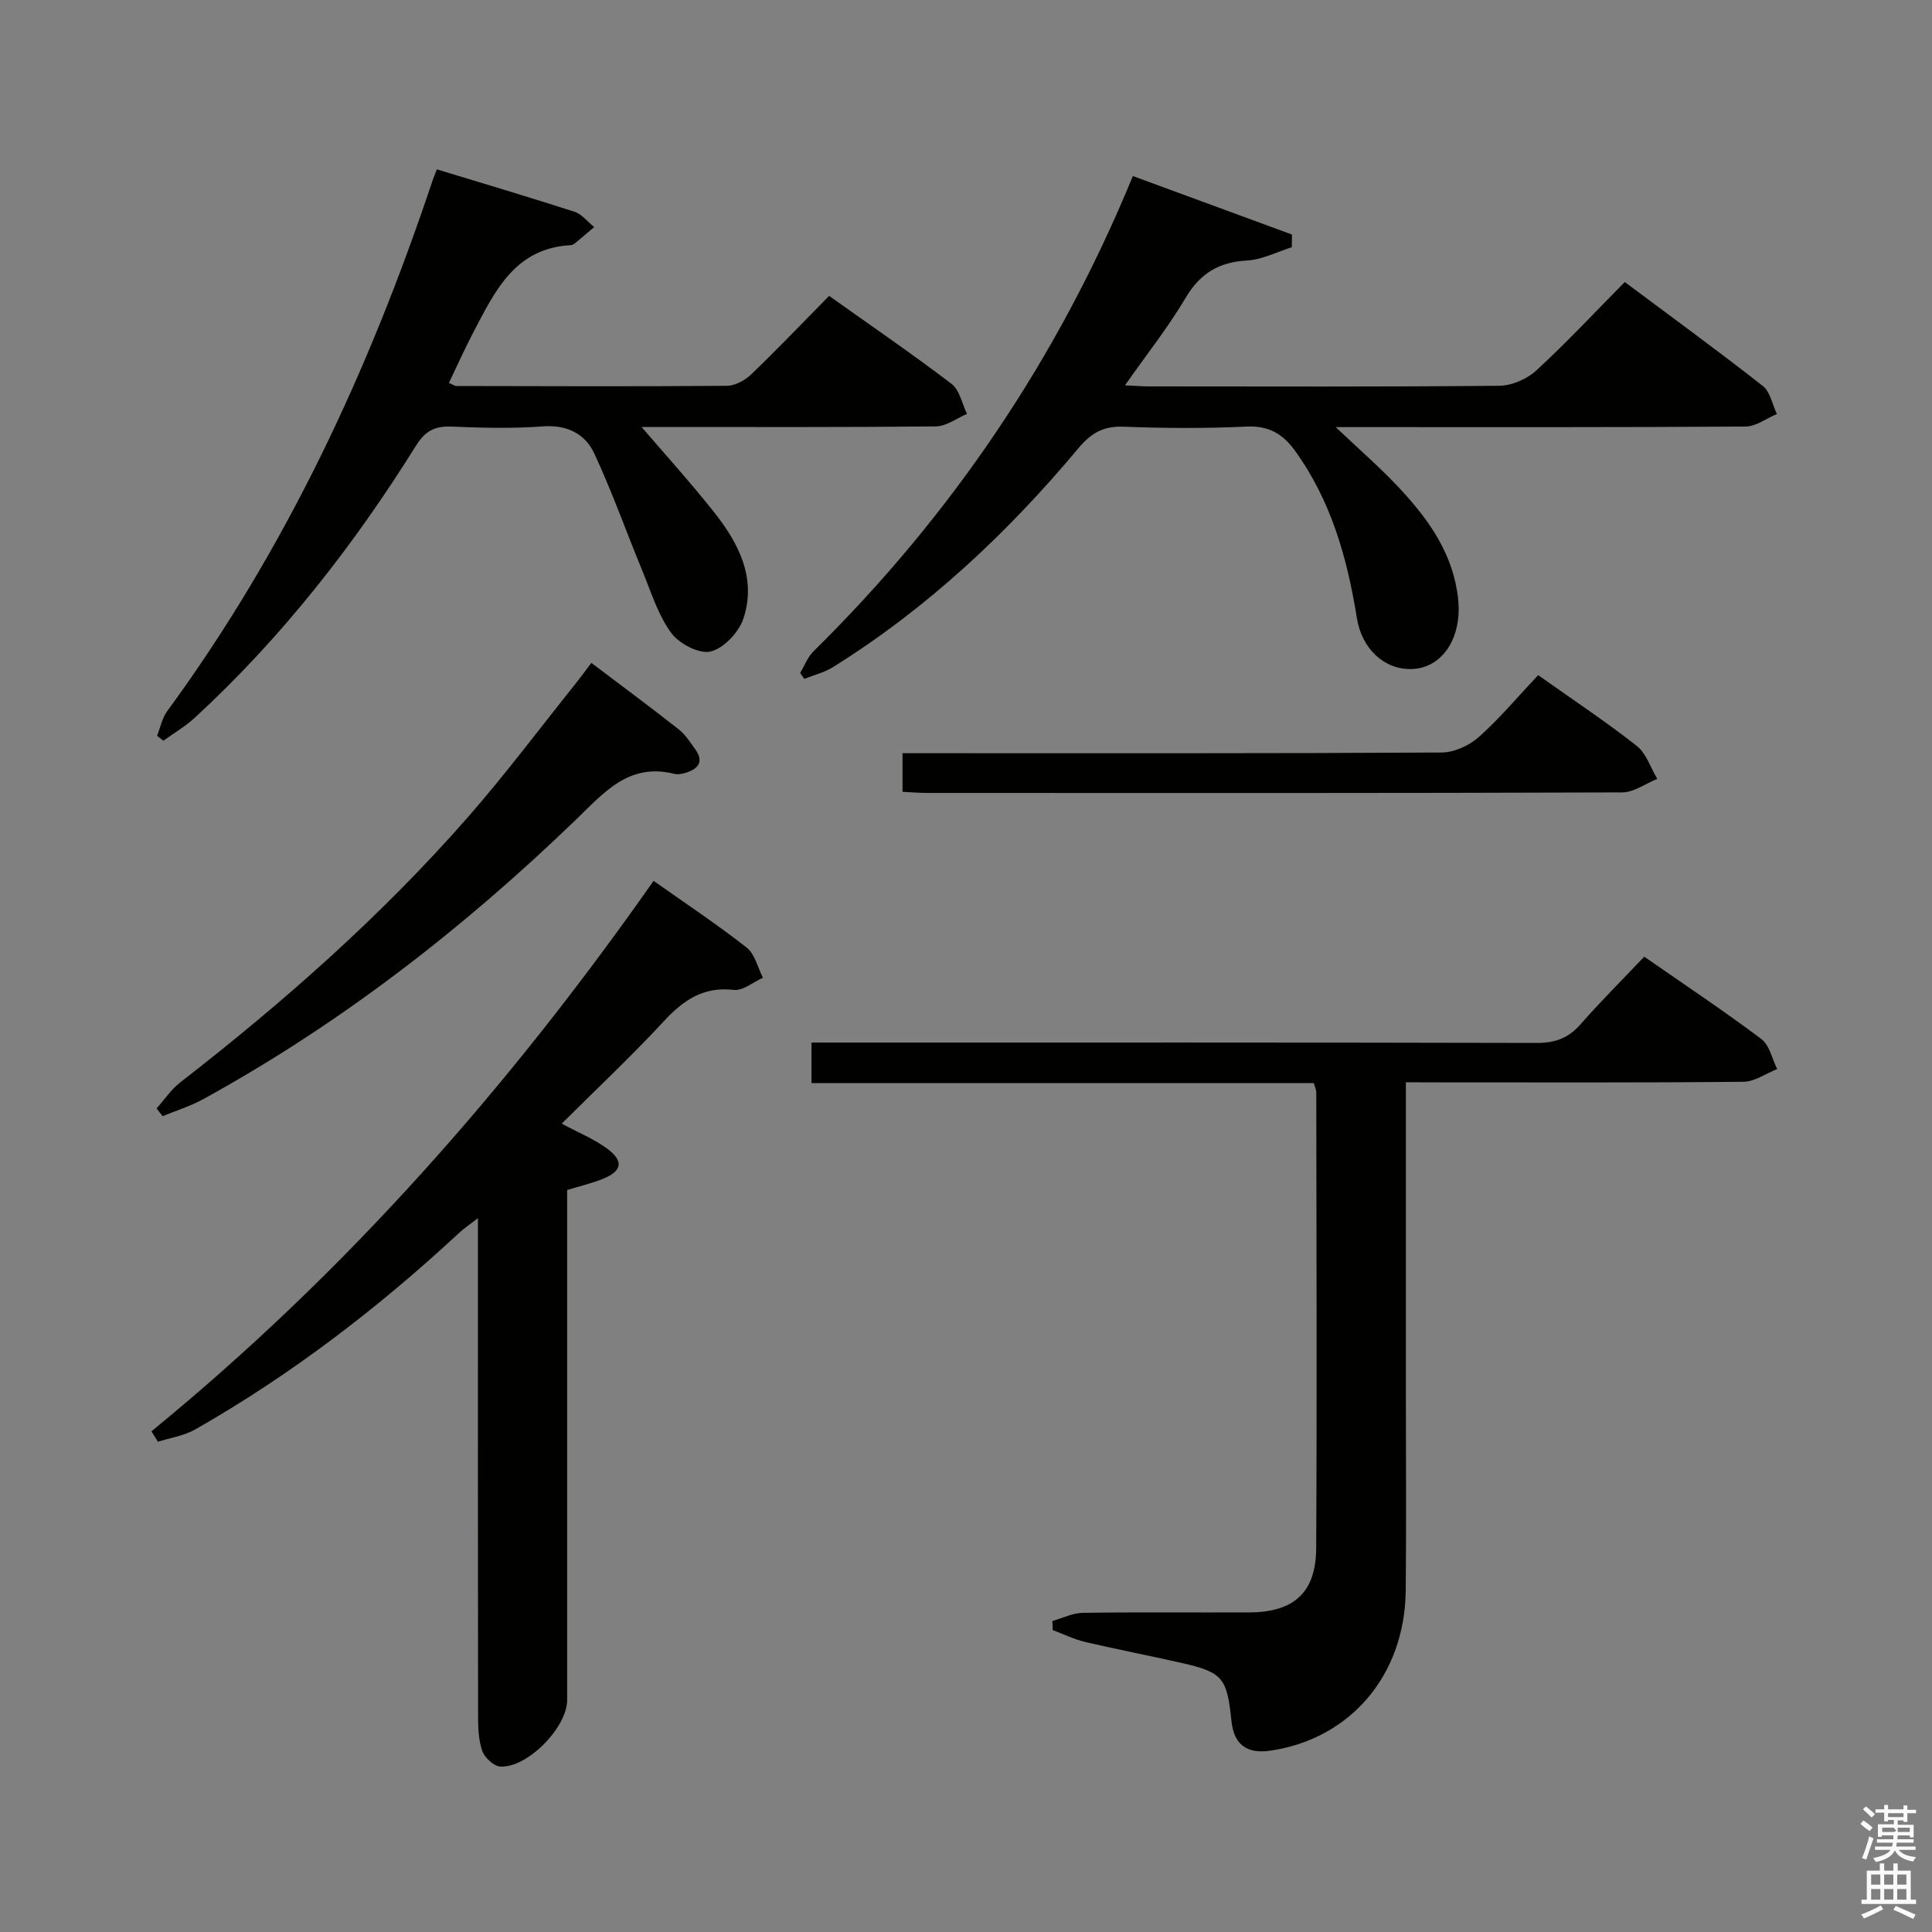 <svg enable-background="new 0 0 400 400" viewBox="0 0 400 400" xmlns="http://www.w3.org/2000/svg"><rect x="0" y="0" width="400" height="400" fill="#808080" stroke="none"/><path d="m385.2 377.6.6-.7c.6.4 1.3.9 1.9 1.5l-.6.7c-.8-.5-1.4-1-1.9-1.5zm.3 7.1c.6-1.4 1.1-2.9 1.5-4.5.3.1.6.3.9.4-.5 1.4-1 2.9-1.5 4.4zm.2-10.1.6-.6c.7.5 1.3 1.1 1.9 1.6l-.7.7c-.6-.6-1.2-1.2-1.8-1.7zm8.4-.8h.8v.9h1.8v.7h-1.8v1.8h-.8v-.3h-1.2v.9h3.3v2.6h-.8v-.4h-2.5c0 .3 0 .6-.1.8h3.4v.7h-3.5c0 .3-.1.6-.1.8h4v.7h-3.5c.7.9 1.9 1.3 3.6 1.5-.2.2-.4.5-.6.9-1.9-.3-3.2-1.1-3.8-2.3-.5 1.1-1.8 2-3.9 2.4-.2-.3-.4-.5-.6-.8 1.9-.4 3.1-.9 3.6-1.7h-3.2v-.7h3.5c.1-.2.1-.5.2-.8h-3.3v-.7h3.4c0-.2 0-.5 0-.8h-2.4v.3h-.8v-2.6h3.3v-.9h-1.2v.3h-.8v-1.8h-1.8v-.7h1.8v-.9h.8v.9h3.2zm-4.4 5.5h2.4c1-.3 0-.6 0-.9h-2.4zm1.2-3.1h3.2v-.8h-3.2zm4.4 2.2h-2.4v.9h2.5v-.9z" fill="#fafafb"/><path d="m389.2 385.8h.9v1.5h1.9v-1.5h.9v1.5h2.7v6h1.1v.9h-11.3v-.9h1.1v-6h2.7zm.2 8.7.5.8c-1.2.6-2.5 1.3-4 1.9-.2-.3-.3-.6-.6-.8 1.6-.6 3-1.3 4.1-1.9zm-2-4.3h1.9v-2.1h-1.9zm0 3.1h1.9v-2.2h-1.9zm2.7-3.1h1.9v-2.1h-1.9zm0 3.1h1.9v-2.2h-1.9zm2.4 1.3c1.4.6 2.7 1.2 4.1 1.8l-.5.9c-1.5-.7-2.8-1.4-4.1-1.9zm2.2-6.5h-1.9v2.1h1.9zm-1.9 5.2h1.9v-2.2h-1.9z" fill="#fafafb"/><g fill="#010100"><path d="m291.07 224.07v64.29c0 13.66.11 27.32-.03 40.98-.19 17.47-11.43 30.66-27.98 33.11-4.96.74-7.61-1.29-8.11-6.19-.91-8.91-1.81-10.03-10.33-11.97-6.62-1.51-13.3-2.78-19.91-4.33-2.31-.54-4.5-1.63-6.75-2.47-.03-.63-.05-1.25-.08-1.88 2.1-.59 4.2-1.66 6.31-1.69 11.49-.17 22.99-.04 34.48-.09 9.18-.04 13.78-4.08 13.83-13.26.18-31.48.05-62.96.02-94.44 0-.47-.24-.94-.5-1.88-34.49 0-69.05 0-104.01 0 0-2.86 0-5.25 0-8.4h5.7c48.14 0 96.28-.04 144.41.08 3.82.01 6.59-.98 9.1-3.85 4.16-4.73 8.63-9.19 13.2-14.01 8.55 5.94 16.56 11.27 24.24 17.04 1.7 1.27 2.22 4.11 3.29 6.22-2.33.92-4.65 2.62-6.99 2.64-21.32.21-42.64.12-63.96.12-1.78-.02-3.57-.02-5.93-.02z"/><path d="m135.32 182.37c6.9 4.88 13.29 9.11 19.29 13.84 1.7 1.34 2.26 4.11 3.35 6.22-2.02.9-4.15 2.74-6.03 2.52-6.36-.74-10.49 2.16-14.56 6.56-6.66 7.19-13.82 13.91-21.07 21.13 3.45 1.86 6.67 3.16 9.39 5.16 3.55 2.61 3.11 4.71-1.02 6.33-2.28.9-4.7 1.47-7.25 2.25v9.68 95.94c0 5.65-8.29 14.13-13.87 13.74-1.35-.09-3.23-1.86-3.71-3.25-.79-2.28-.86-4.88-.86-7.35-.05-32.15-.03-64.29-.03-96.44 0-1.83 0-3.65 0-6.49-1.69 1.31-2.84 2.07-3.83 2.99-16.76 15.56-34.81 29.42-54.7 40.75-2.31 1.32-5.14 1.72-7.73 2.55-.45-.72-.9-1.44-1.34-2.16 40.16-32.82 74.06-71.32 103.97-113.97z"/><path d="m234.55 36.45c11.36 4.18 22.15 8.15 32.94 12.11-.01.88-.03 1.75-.04 2.63-3.08.96-6.12 2.57-9.24 2.74-5.84.33-9.73 2.64-12.75 7.75-3.6 6.09-8.04 11.68-12.55 18.1 2.19.1 3.61.22 5.03.22 24.16.01 48.33.11 72.49-.13 2.61-.03 5.75-1.42 7.69-3.21 6.24-5.74 12.03-11.96 18.27-18.27 9.77 7.3 19.3 14.24 28.57 21.51 1.55 1.21 1.98 3.84 2.93 5.82-2.16.9-4.32 2.57-6.49 2.59-26.16.18-52.32.12-78.49.12-1.76 0-3.52 0-6.37 0 4.85 4.6 8.97 8.17 12.69 12.1 5.88 6.22 10.98 12.99 12.43 21.77.27 1.63.42 3.32.31 4.96-.44 6.64-4.38 11.12-9.75 11.26-5.62.14-10.27-4.18-11.29-10.55-2-12.41-5.32-24.3-12.84-34.68-2.55-3.52-5.47-5.19-10.05-4.97-8.48.4-17 .35-25.49.02-4.13-.16-6.68 1.36-9.25 4.43-14.71 17.59-31.29 33.15-50.82 45.34-1.79 1.12-3.96 1.64-5.95 2.44-.29-.41-.58-.81-.87-1.22.9-1.49 1.54-3.26 2.74-4.45 28.59-28.17 50.65-60.72 66.15-98.43z"/><path d="m32.52 152.34c.68-1.7 1.03-3.65 2.08-5.08 24.52-33.44 41.79-70.5 54.88-109.65.26-.78.58-1.53.96-2.55 9.56 2.92 19.07 5.73 28.5 8.78 1.54.5 2.73 2.09 4.08 3.17-1.32 1.12-2.63 2.24-3.96 3.34-.25.2-.59.4-.9.41-11.57.62-15.7 9.55-20.17 18.06-1.76 3.36-3.31 6.83-5.05 10.46.78.33 1.18.64 1.58.64 18.66.04 37.31.11 55.96-.04 1.71-.01 3.77-1.14 5.06-2.38 5.39-5.18 10.56-10.59 16.12-16.24 8.69 6.18 17.18 11.99 25.34 18.21 1.68 1.28 2.17 4.11 3.21 6.22-2.14.9-4.28 2.57-6.43 2.59-19.32.2-38.64.12-57.96.12-1.76 0-3.52 0-5.28 0 .52-.28 1.04-.56 1.56-.84 5.27 6.15 10.72 12.15 15.75 18.49 5.08 6.41 8.83 13.66 6.06 22.03-.94 2.84-4.09 6.18-6.81 6.81-2.38.56-6.54-1.65-8.17-3.9-2.73-3.76-4.15-8.48-5.96-12.87-3.33-8.06-6.24-16.31-9.92-24.21-1.92-4.13-5.66-6-10.7-5.63-6.29.47-12.66.3-18.98.04-3.4-.14-5.39.99-7.21 3.9-12.91 20.7-27.83 39.79-45.82 56.37-1.97 1.81-4.34 3.19-6.52 4.77-.42-.33-.86-.68-1.3-1.02z"/><path d="m122.43 137.24c6.2 4.69 12.2 9.13 18.07 13.75 1.4 1.1 2.43 2.72 3.49 4.21 1.79 2.53.54 3.99-1.96 4.78-.78.25-1.71.42-2.47.23-9.34-2.34-14.51 3.89-20.25 9.43-23.33 22.52-48.76 42.29-77.26 57.94-2.64 1.45-5.58 2.36-8.38 3.51-.42-.53-.83-1.06-1.25-1.6 1.61-1.81 2.99-3.91 4.87-5.37 21.36-16.58 41.58-34.41 59.43-54.76 7.89-9 15.08-18.62 22.57-27.97 1.02-1.28 1.98-2.61 3.14-4.15z"/><path d="m318.46 139.78c7.51 5.32 14.17 9.74 20.43 14.67 1.97 1.56 2.85 4.5 4.23 6.81-2.42.97-4.84 2.79-7.26 2.8-47.96.17-95.93.13-143.89.11-1.62 0-3.24-.14-5.11-.23 0-2.62 0-4.9 0-8h5.72c35.31 0 70.61.07 105.92-.14 2.6-.02 5.7-1.45 7.69-3.22 4.32-3.86 8.07-8.35 12.27-12.8z"/></g></svg>